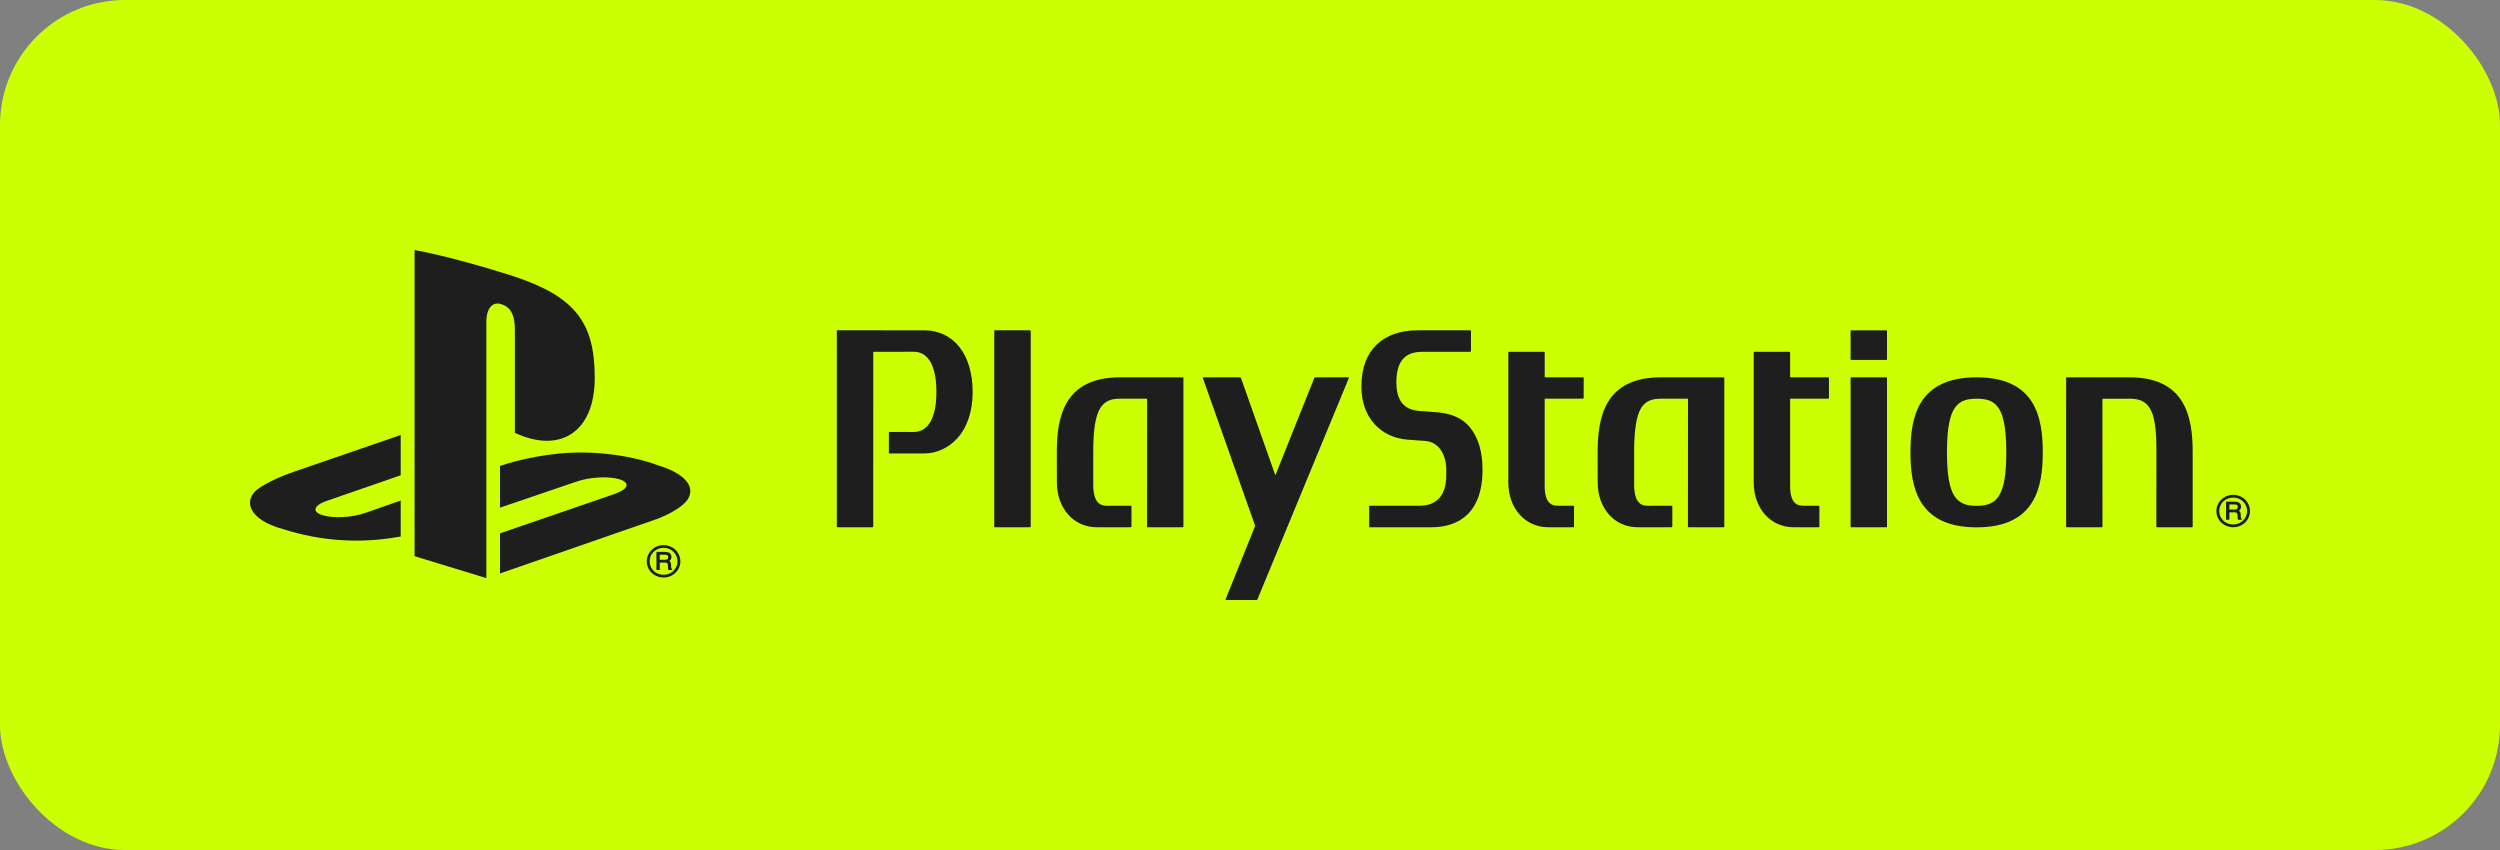 <svg width="100" height="34" viewBox="0 0 100 34" fill="none" xmlns="http://www.w3.org/2000/svg">
<rect x="0" y="0" width="100" height="34" fill="#808080" stroke="none"/>
<rect width="100" height="34" rx="5" fill="#CCFF00"/>
<path d="M16.582 10.002V22.247L19.454 23.125V12.858C19.454 12.374 19.677 12.053 20.035 12.163C20.504 12.289 20.595 12.734 20.595 13.213V17.313C22.382 18.149 23.79 17.313 23.79 15.109C23.79 12.857 22.965 11.854 20.537 11.047C19.579 10.739 17.805 10.22 16.582 10.002Z" fill="#1E1E1E"/>
<path d="M20 21.334L24.612 19.749C25.134 19.562 25.213 19.308 24.791 19.175C24.362 19.039 23.597 19.078 23.07 19.261L20 20.306V18.638L20.176 18.582C20.176 18.582 21.064 18.278 22.314 18.147C23.561 18.015 25.091 18.165 26.293 18.602C27.648 19.017 27.799 19.623 27.457 20.045C27.109 20.462 26.266 20.764 26.266 20.764L20 22.938" fill="#1E1E1E"/>
<path d="M11.321 21.164C9.933 20.79 9.701 20.001 10.335 19.545C10.919 19.129 11.914 18.816 11.914 18.816L16.028 17.4V19.011L13.07 20.035C12.546 20.216 12.468 20.47 12.89 20.603C13.319 20.742 14.082 20.705 14.606 20.518L16.028 20.023V21.462C15.936 21.477 15.834 21.492 15.741 21.507C14.323 21.734 12.813 21.641 11.321 21.164Z" fill="#1E1E1E"/>
<path d="M26.726 22.287C26.726 22.328 26.716 22.355 26.695 22.368C26.67 22.384 26.637 22.393 26.596 22.393H26.39V22.189H26.608C26.639 22.189 26.662 22.195 26.681 22.201C26.711 22.216 26.726 22.244 26.726 22.287ZM26.875 22.753C26.865 22.75 26.858 22.741 26.852 22.724C26.849 22.711 26.847 22.692 26.846 22.669L26.843 22.577C26.842 22.534 26.833 22.501 26.815 22.481C26.805 22.465 26.789 22.456 26.773 22.445C26.794 22.427 26.813 22.408 26.829 22.388C26.847 22.359 26.858 22.32 26.858 22.279C26.858 22.195 26.82 22.134 26.747 22.101C26.71 22.086 26.662 22.076 26.605 22.076H26.257V22.799H26.39V22.505H26.592C26.63 22.505 26.655 22.51 26.674 22.516C26.699 22.531 26.713 22.554 26.714 22.595L26.721 22.707C26.723 22.736 26.725 22.753 26.726 22.766L26.736 22.791L26.739 22.799H26.885V22.758M25.984 22.454C25.984 22.307 26.042 22.171 26.146 22.071C26.253 21.968 26.396 21.913 26.545 21.913C26.694 21.913 26.833 21.968 26.938 22.071C27.044 22.171 27.101 22.307 27.101 22.454C27.101 22.75 26.851 22.991 26.545 22.991C26.396 22.991 26.253 22.936 26.146 22.835C26.042 22.732 25.984 22.598 25.984 22.454ZM26.545 23.102C26.725 23.102 26.891 23.033 27.018 22.912C27.144 22.789 27.215 22.628 27.215 22.454C27.215 22.279 27.144 22.116 27.018 21.994C26.891 21.871 26.725 21.805 26.545 21.805C26.172 21.805 25.871 22.095 25.871 22.454C25.871 22.628 25.941 22.789 26.066 22.912C26.193 23.033 26.366 23.102 26.545 23.102Z" fill="#1E1E1E"/>
<path d="M36.966 13.213L33.498 13.211C33.484 13.211 33.473 13.222 33.473 13.235V21.066C33.473 21.078 33.484 21.09 33.498 21.09H34.904L34.929 21.066L34.93 14.085L34.938 14.073L36.548 14.07C37.134 14.07 37.456 14.64 37.456 15.673C37.456 16.707 37.134 17.279 36.548 17.279L35.579 17.277C35.565 17.277 35.555 17.288 35.555 17.302V18.114C35.555 18.13 35.565 18.139 35.579 18.139H36.966C37.456 18.139 37.935 17.921 38.281 17.544C38.69 17.098 38.906 16.453 38.906 15.681C38.906 14.183 38.149 13.213 36.966 13.213Z" fill="#1E1E1E"/>
<path d="M41.203 13.211H39.797C39.781 13.211 39.77 13.222 39.77 13.235V21.066C39.77 21.078 39.781 21.09 39.797 21.09H41.203L41.229 21.066V13.235L41.203 13.211Z" fill="#1E1E1E"/>
<path d="M47.337 15.117C47.337 15.104 47.324 15.093 47.311 15.093H44.806C42.56 15.093 42.273 16.685 42.273 18.083L42.275 19.293C42.275 20.334 42.946 21.09 43.867 21.09H45.234L45.259 21.066V20.254C45.259 20.241 45.247 20.229 45.234 20.229L44.258 20.231C44.033 20.226 43.73 20.134 43.73 19.388V18.082C43.729 17.214 43.813 16.659 43.999 16.343C44.202 15.995 44.52 15.948 44.806 15.948H45.874L45.883 15.96L45.881 21.066C45.881 21.078 45.892 21.09 45.907 21.09H47.311C47.325 21.09 47.337 21.078 47.337 21.066" fill="#1E1E1E"/>
<path d="M57.453 16.488L56.761 16.437C56.241 16.394 55.855 16.116 55.855 15.295C55.855 14.335 56.3 14.073 56.895 14.073H58.812L58.838 14.049V13.235L58.812 13.211H58.772L56.696 13.212C55.387 13.212 54.457 13.954 54.457 15.432V15.496C54.457 16.663 55.2 17.505 56.309 17.587L56.998 17.636C57.524 17.675 57.851 18.129 57.851 18.817V19.011C57.851 19.442 57.739 20.23 56.783 20.23H54.791C54.778 20.23 54.766 20.241 54.766 20.255V21.066L54.791 21.09H57.264C58.026 21.09 59.301 20.792 59.301 18.79C59.301 18.065 59.131 17.493 58.785 17.08C58.49 16.725 58.053 16.533 57.453 16.488Z" fill="#1E1E1E"/>
<path d="M68.972 15.117C68.972 15.104 68.96 15.093 68.947 15.093H66.437C64.196 15.093 63.906 16.685 63.906 18.083L63.908 19.293C63.908 20.334 64.578 21.09 65.505 21.09H66.867L66.893 21.066V20.254C66.893 20.241 66.881 20.229 66.867 20.229L65.891 20.231C65.667 20.226 65.367 20.134 65.366 19.388V18.082C65.366 17.214 65.45 16.659 65.633 16.343C65.835 15.995 66.155 15.948 66.437 15.948H67.509L67.52 15.96L67.517 21.066C67.517 21.078 67.529 21.09 67.543 21.09H68.948C68.962 21.09 68.972 21.078 68.972 21.066" fill="#1E1E1E"/>
<path d="M63.322 15.093H61.796L61.788 15.084V14.097C61.788 14.084 61.778 14.073 61.764 14.073H60.359C60.344 14.073 60.332 14.084 60.332 14.097V19.294C60.332 20.334 61.004 21.09 61.929 21.09H62.936C62.95 21.09 62.961 21.078 62.961 21.066V20.255C62.961 20.242 62.95 20.229 62.936 20.229H62.318C62.16 20.227 61.788 20.219 61.787 19.452V15.954L61.795 15.946C62.263 15.948 63.322 15.946 63.322 15.946L63.347 15.924V15.117C63.347 15.104 63.335 15.093 63.322 15.093Z" fill="#1E1E1E"/>
<path d="M73.133 15.093H71.616L71.605 15.084V14.097L71.582 14.073H70.174C70.16 14.073 70.148 14.084 70.148 14.097V19.294C70.148 20.334 70.819 21.09 71.744 21.09H72.75C72.765 21.09 72.775 21.078 72.775 21.066V20.255C72.775 20.242 72.765 20.229 72.75 20.229H72.132C71.974 20.227 71.605 20.219 71.605 19.452V15.954L71.614 15.946C72.078 15.948 73.133 15.946 73.133 15.946L73.158 15.924V15.117C73.158 15.104 73.145 15.093 73.133 15.093Z" fill="#1E1E1E"/>
<path d="M75.454 15.093H74.049C74.036 15.093 74.023 15.104 74.023 15.117V21.066L74.049 21.09H75.454C75.469 21.09 75.48 21.078 75.48 21.066V15.117C75.48 15.104 75.469 15.093 75.454 15.093Z" fill="#1E1E1E"/>
<path d="M75.454 13.214H74.049L74.023 13.237V14.374C74.023 14.388 74.036 14.398 74.049 14.398H75.454C75.469 14.398 75.48 14.388 75.48 14.374V13.237C75.48 13.225 75.469 13.214 75.454 13.214Z" fill="#1E1E1E"/>
<path d="M85.177 15.093H82.67C82.657 15.093 82.645 15.104 82.645 15.117L82.644 21.066L82.668 21.09H84.075L84.099 21.066L84.097 15.959L84.107 15.949L85.176 15.948C85.465 15.948 85.782 15.993 85.985 16.316C86.171 16.608 86.255 17.121 86.255 17.925C86.256 17.96 86.254 21.066 86.254 21.066C86.254 21.078 86.265 21.09 86.279 21.09H87.68C87.696 21.09 87.707 21.078 87.707 21.066V18.082C87.707 16.684 87.418 15.093 85.177 15.093Z" fill="#1E1E1E"/>
<path d="M79.956 19.835C79.734 20.186 79.383 20.233 79.065 20.233C78.749 20.233 78.397 20.186 78.174 19.835C77.972 19.518 77.879 18.964 77.879 18.09V18.083C77.879 17.051 78.01 16.465 78.304 16.186C78.48 16.016 78.708 15.948 79.065 15.948C79.426 15.948 79.652 16.016 79.828 16.186C80.12 16.465 80.251 17.054 80.251 18.09C80.251 18.965 80.158 19.52 79.956 19.835ZM79.065 15.093C76.718 15.093 76.418 16.692 76.418 18.09C76.418 19.489 76.718 21.094 79.065 21.094C81.412 21.094 81.711 19.489 81.711 18.09C81.711 16.692 81.412 15.093 79.065 15.093Z" fill="#1E1E1E"/>
<path d="M48.13 15.094L48.113 15.117L50.198 21.011C50.201 21.024 50.201 21.045 50.197 21.058L49.023 23.976C49.018 23.99 49.025 24 49.039 24H50.261C50.276 24 50.292 23.99 50.297 23.976L53.956 15.117C53.961 15.103 53.955 15.094 53.94 15.094H52.607C52.592 15.094 52.577 15.105 52.573 15.117L51.023 18.991H51.006L49.638 15.117C49.635 15.103 49.619 15.094 49.605 15.094" fill="#1E1E1E"/>
<path d="M89.511 20.277C89.511 20.316 89.5 20.342 89.478 20.357C89.454 20.374 89.421 20.381 89.381 20.381H89.175V20.178H89.393C89.424 20.178 89.447 20.183 89.465 20.191C89.494 20.205 89.511 20.233 89.511 20.277ZM89.659 20.743C89.649 20.739 89.642 20.729 89.635 20.713C89.634 20.701 89.632 20.68 89.631 20.658L89.628 20.567C89.626 20.522 89.618 20.489 89.598 20.471C89.589 20.455 89.573 20.444 89.558 20.433C89.578 20.415 89.597 20.397 89.613 20.377C89.632 20.348 89.642 20.311 89.642 20.269C89.642 20.183 89.604 20.123 89.531 20.09C89.493 20.076 89.447 20.066 89.39 20.066H89.042V20.789H89.175V20.494H89.377C89.414 20.494 89.441 20.499 89.458 20.505C89.483 20.52 89.496 20.544 89.499 20.583L89.505 20.697C89.507 20.725 89.509 20.743 89.511 20.754L89.52 20.78L89.523 20.789H89.669V20.747M88.769 20.443C88.769 20.295 88.826 20.161 88.931 20.059C89.038 19.957 89.181 19.902 89.329 19.902C89.478 19.902 89.617 19.957 89.722 20.059C89.828 20.161 89.885 20.295 89.885 20.443C89.885 20.739 89.635 20.98 89.329 20.98C89.181 20.98 89.038 20.925 88.931 20.824C88.826 20.722 88.769 20.587 88.769 20.443ZM89.329 21.09C89.509 21.09 89.676 21.021 89.804 20.901C89.928 20.779 89.999 20.616 89.999 20.443C89.999 20.268 89.928 20.104 89.804 19.983C89.676 19.86 89.509 19.794 89.329 19.794C88.958 19.794 88.656 20.084 88.656 20.443C88.656 20.616 88.725 20.779 88.851 20.901C88.978 21.021 89.15 21.09 89.329 21.09Z" fill="#1E1E1E"/>
</svg>
